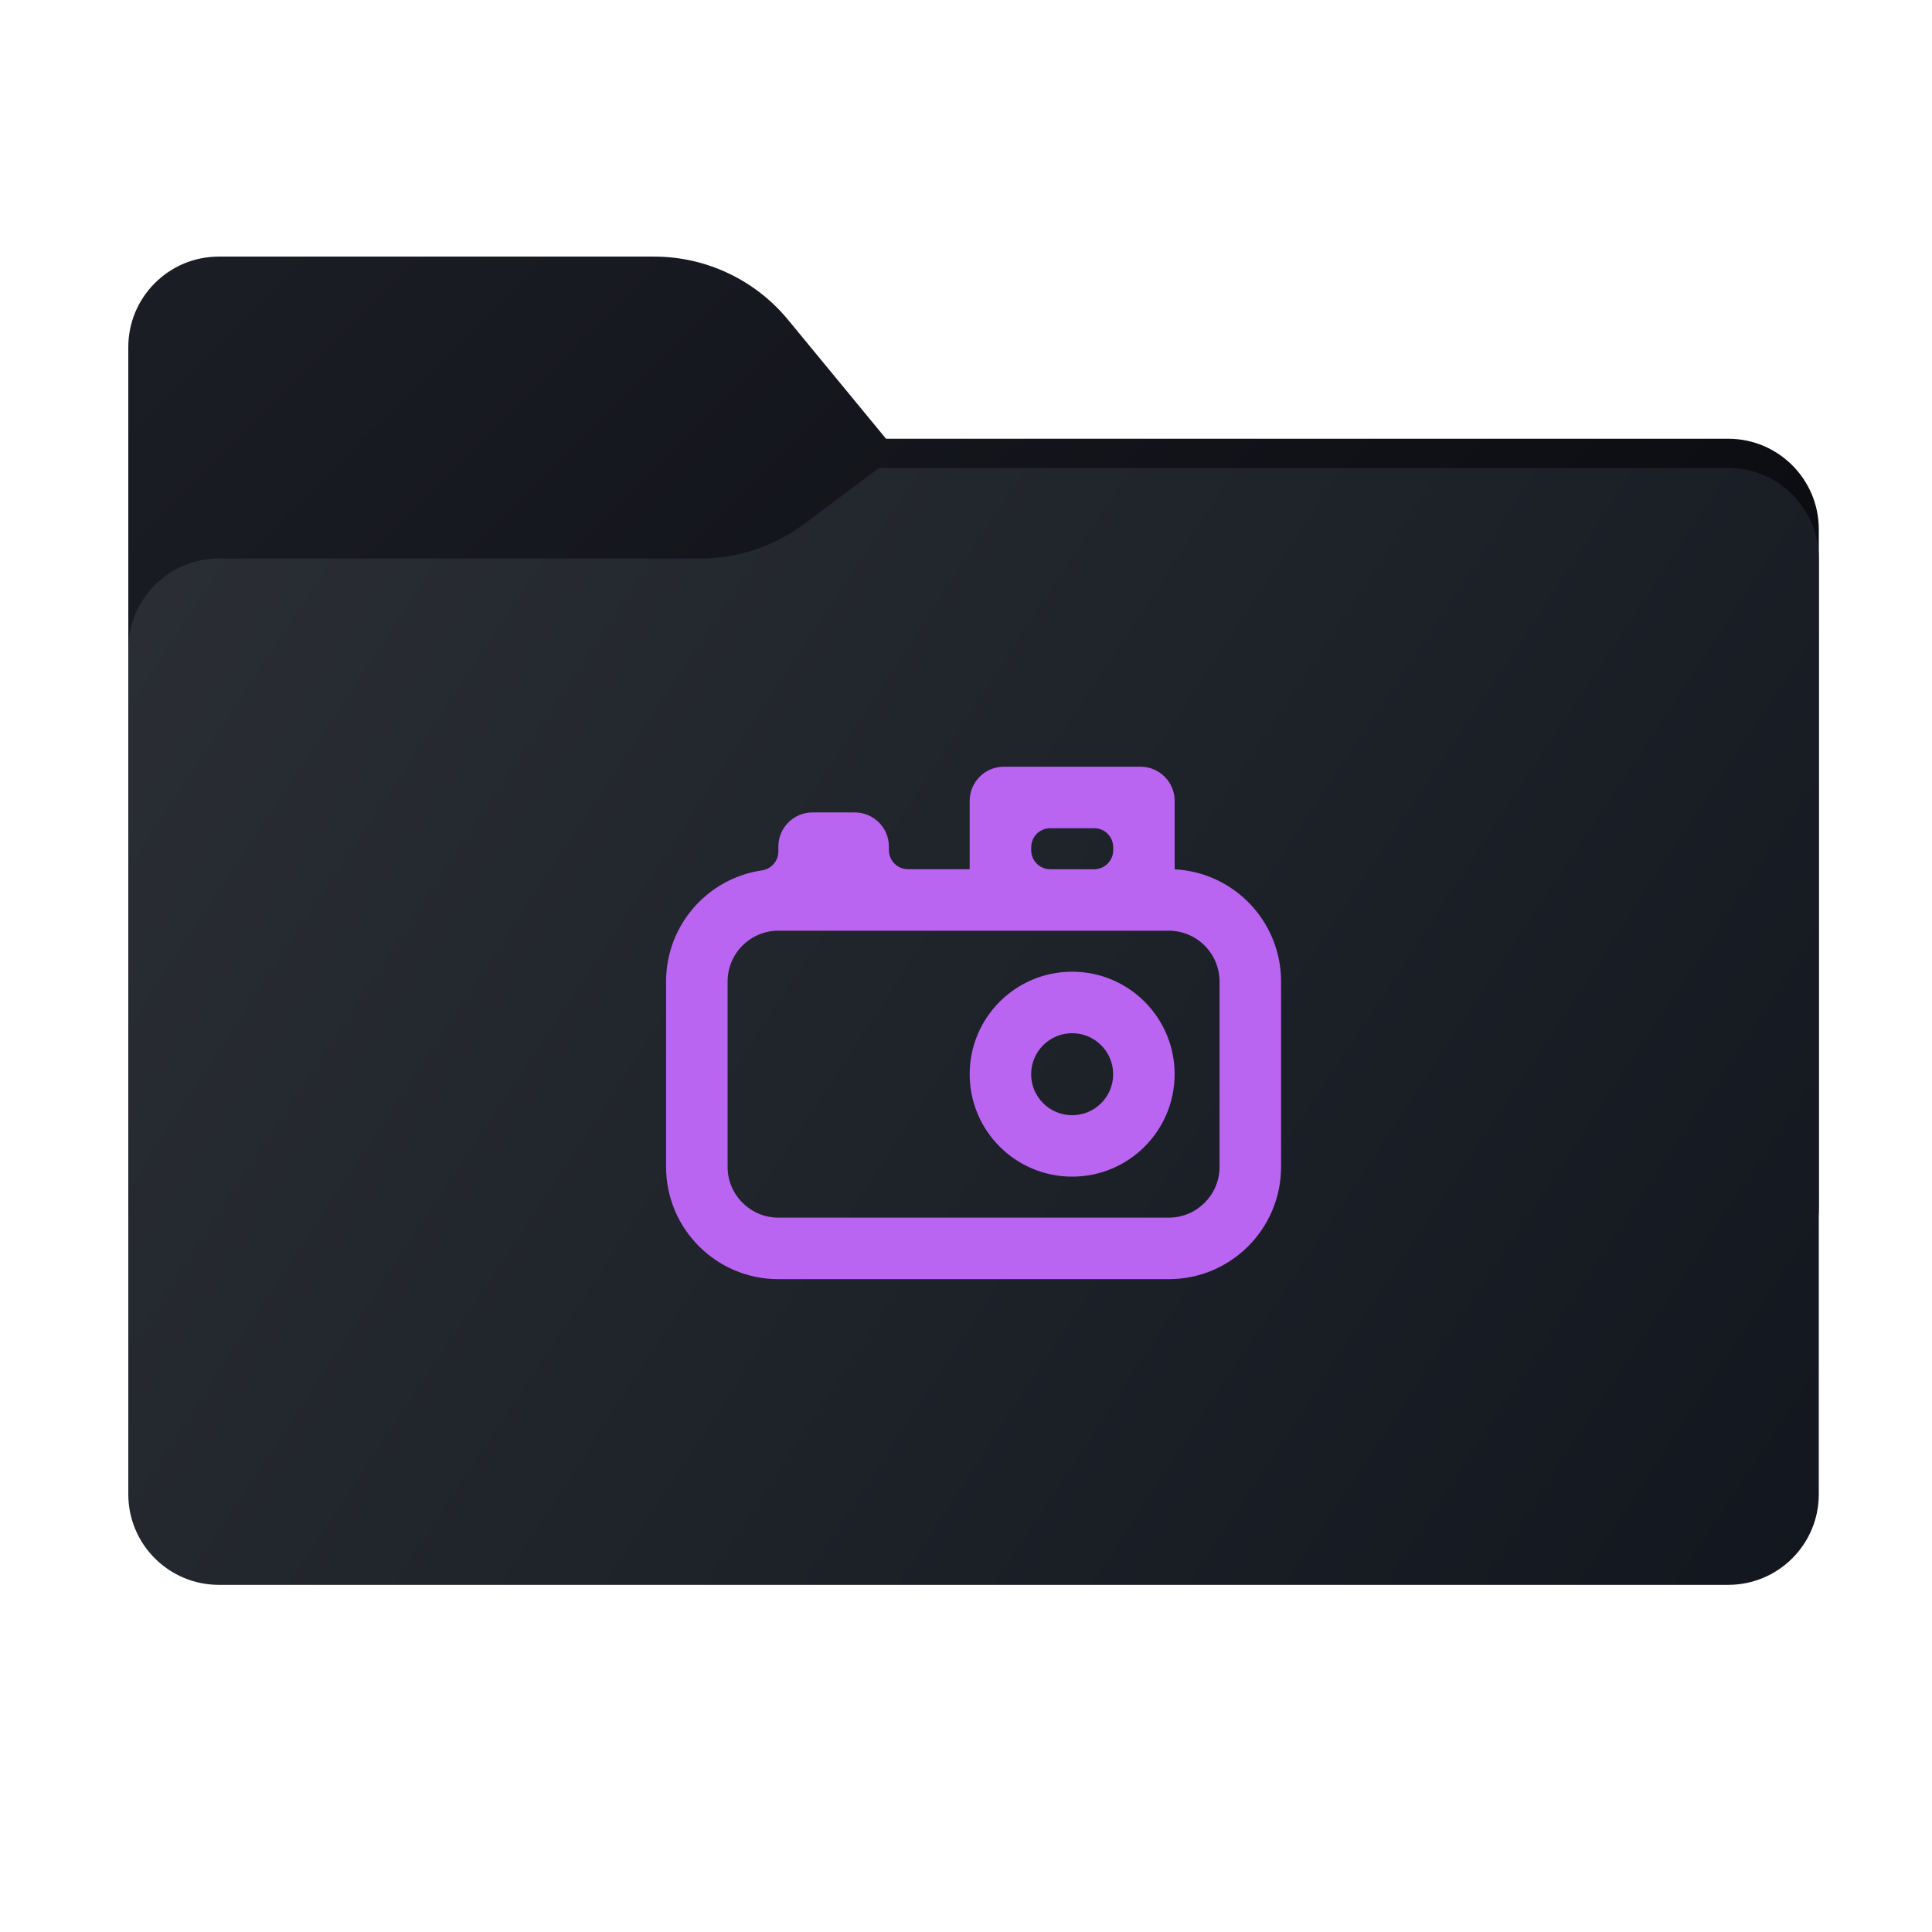 <svg width="256" height="256" viewBox="0 0 256 256" fill="none" xmlns="http://www.w3.org/2000/svg">
<path fill-rule="evenodd" clip-rule="evenodd" d="M104.425 42.378C100.056 37.073 93.544 34 86.671 34H29C22.373 34 17 39.373 17 46V58.137V68.2V160C17 166.627 22.373 172 29 172H229C235.627 172 241 166.627 241 160V70.137C241 63.51 235.627 58.137 229 58.137H117.404L104.425 42.378Z" fill="url(#paint0_linear_504_312)"/>
<mask id="mask0_504_312" style="mask-type:alpha" maskUnits="userSpaceOnUse" x="17" y="34" width="224" height="138">
<path fill-rule="evenodd" clip-rule="evenodd" d="M104.425 42.378C100.056 37.073 93.544 34 86.671 34H29C22.373 34 17 39.373 17 46V58.137V68.2V160C17 166.627 22.373 172 29 172H229C235.627 172 241 166.627 241 160V70.137C241 63.51 235.627 58.137 229 58.137H117.404L104.425 42.378Z" fill="url(#paint1_linear_504_312)"/>
</mask>
<g mask="url(#mask0_504_312)">
<g filter="url(#filter0_f_504_312)">
<path fill-rule="evenodd" clip-rule="evenodd" d="M92.789 74C97.764 74 102.605 72.387 106.586 69.402L116.459 62H229C235.627 62 241 67.373 241 74V108V160C241 166.627 235.627 172 229 172H29C22.373 172 17 166.627 17 160L17 108V86C17 79.373 22.373 74 29 74H87H92.789Z" fill="black" fill-opacity="0.3"/>
</g>
</g>
<g filter="url(#filter1_ii_504_312)">
<path fill-rule="evenodd" clip-rule="evenodd" d="M92.789 74C97.764 74 102.605 72.387 106.586 69.402L116.459 62H229C235.627 62 241 67.373 241 74V108V198C241 204.627 235.627 210 229 210H29C22.373 210 17 204.627 17 198L17 108V86C17 79.373 22.373 74 29 74H87H92.789Z" fill="url(#paint2_linear_504_312)"/>
</g>
<path d="M155.65 115.197V106.121C155.65 103.621 153.623 101.593 151.122 101.593H133.016C130.516 101.593 128.488 103.621 128.488 106.121V115.171H120.305C118.913 115.171 117.785 114.042 117.785 112.651V112.178C117.785 109.678 115.757 107.65 113.257 107.65H107.665C105.165 107.65 103.137 109.678 103.137 112.178V112.834C103.137 114.088 102.212 115.144 100.965 115.328C93.779 116.378 88.26 122.567 88.26 130.048V154.618C88.26 162.834 94.921 169.495 103.137 169.495H154.869C163.086 169.495 169.747 162.834 169.747 154.618V130.048C169.747 122.094 163.506 115.597 155.657 115.19L155.65 115.197ZM136.639 112.263C136.639 110.872 137.768 109.743 139.159 109.743H144.986C146.378 109.743 147.506 110.872 147.506 112.263V112.657C147.506 114.048 146.378 115.177 144.986 115.177H139.159C137.768 115.177 136.639 114.048 136.639 112.657V112.263ZM161.596 154.618C161.596 158.326 158.577 161.344 154.869 161.344H103.137C99.429 161.344 96.411 158.326 96.411 154.618V130.048C96.411 126.34 99.429 123.321 103.137 123.321H154.869C155.132 123.321 155.394 123.334 155.65 123.367C158.991 123.754 161.596 126.603 161.596 130.048V154.618Z" fill="#BA64F2"/>
<path d="M142.066 136.906C145.058 136.906 147.5 139.34 147.5 142.339C147.5 145.338 145.065 147.773 142.066 147.773C139.067 147.773 136.632 145.338 136.632 142.339C136.632 139.34 139.067 136.906 142.066 136.906ZM142.066 128.755C134.565 128.755 128.488 134.832 128.488 142.333C128.488 149.834 134.565 155.911 142.066 155.911C149.567 155.911 155.644 149.834 155.644 142.333C155.644 134.832 149.567 128.755 142.066 128.755Z" fill="#BA64F2"/>
<defs>
<filter id="filter0_f_504_312" x="-20" y="25" width="298" height="184" filterUnits="userSpaceOnUse" color-interpolation-filters="sRGB">
<feFlood flood-opacity="0" result="BackgroundImageFix"/>
<feBlend mode="normal" in="SourceGraphic" in2="BackgroundImageFix" result="shape"/>
<feGaussianBlur stdDeviation="18.5" result="effect1_foregroundBlur_504_312"/>
</filter>
<filter id="filter1_ii_504_312" x="17" y="62" width="224" height="148" filterUnits="userSpaceOnUse" color-interpolation-filters="sRGB">
<feFlood flood-opacity="0" result="BackgroundImageFix"/>
<feBlend mode="normal" in="SourceGraphic" in2="BackgroundImageFix" result="shape"/>
<feColorMatrix in="SourceAlpha" type="matrix" values="0 0 0 0 0 0 0 0 0 0 0 0 0 0 0 0 0 0 127 0" result="hardAlpha"/>
<feOffset dy="4"/>
<feComposite in2="hardAlpha" operator="arithmetic" k2="-1" k3="1"/>
<feColorMatrix type="matrix" values="0 0 0 0 1 0 0 0 0 1 0 0 0 0 1 0 0 0 0.25 0"/>
<feBlend mode="normal" in2="shape" result="effect1_innerShadow_504_312"/>
<feColorMatrix in="SourceAlpha" type="matrix" values="0 0 0 0 0 0 0 0 0 0 0 0 0 0 0 0 0 0 127 0" result="hardAlpha"/>
<feOffset dy="-4"/>
<feComposite in2="hardAlpha" operator="arithmetic" k2="-1" k3="1"/>
<feColorMatrix type="matrix" values="0 0 0 0 0 0 0 0 0 0 0 0 0 0 0 0 0 0 0.9 0"/>
<feBlend mode="soft-light" in2="effect1_innerShadow_504_312" result="effect2_innerShadow_504_312"/>
</filter>
<linearGradient id="paint0_linear_504_312" x1="17" y1="34" x2="197.768" y2="215.142" gradientUnits="userSpaceOnUse">
<stop stop-color="#1C1E26"/>
<stop offset="1" stop-color="#05060A"/>
</linearGradient>
<linearGradient id="paint1_linear_504_312" x1="17" y1="34" x2="197.768" y2="215.142" gradientUnits="userSpaceOnUse">
<stop stop-color="#05815D"/>
<stop offset="1" stop-color="#0C575F"/>
</linearGradient>
<linearGradient id="paint2_linear_504_312" x1="17" y1="62" x2="241" y2="210" gradientUnits="userSpaceOnUse">
<stop stop-color="#2B2F35"/>
<stop offset="1" stop-color="#12161E"/>
</linearGradient>
</defs>
</svg>
